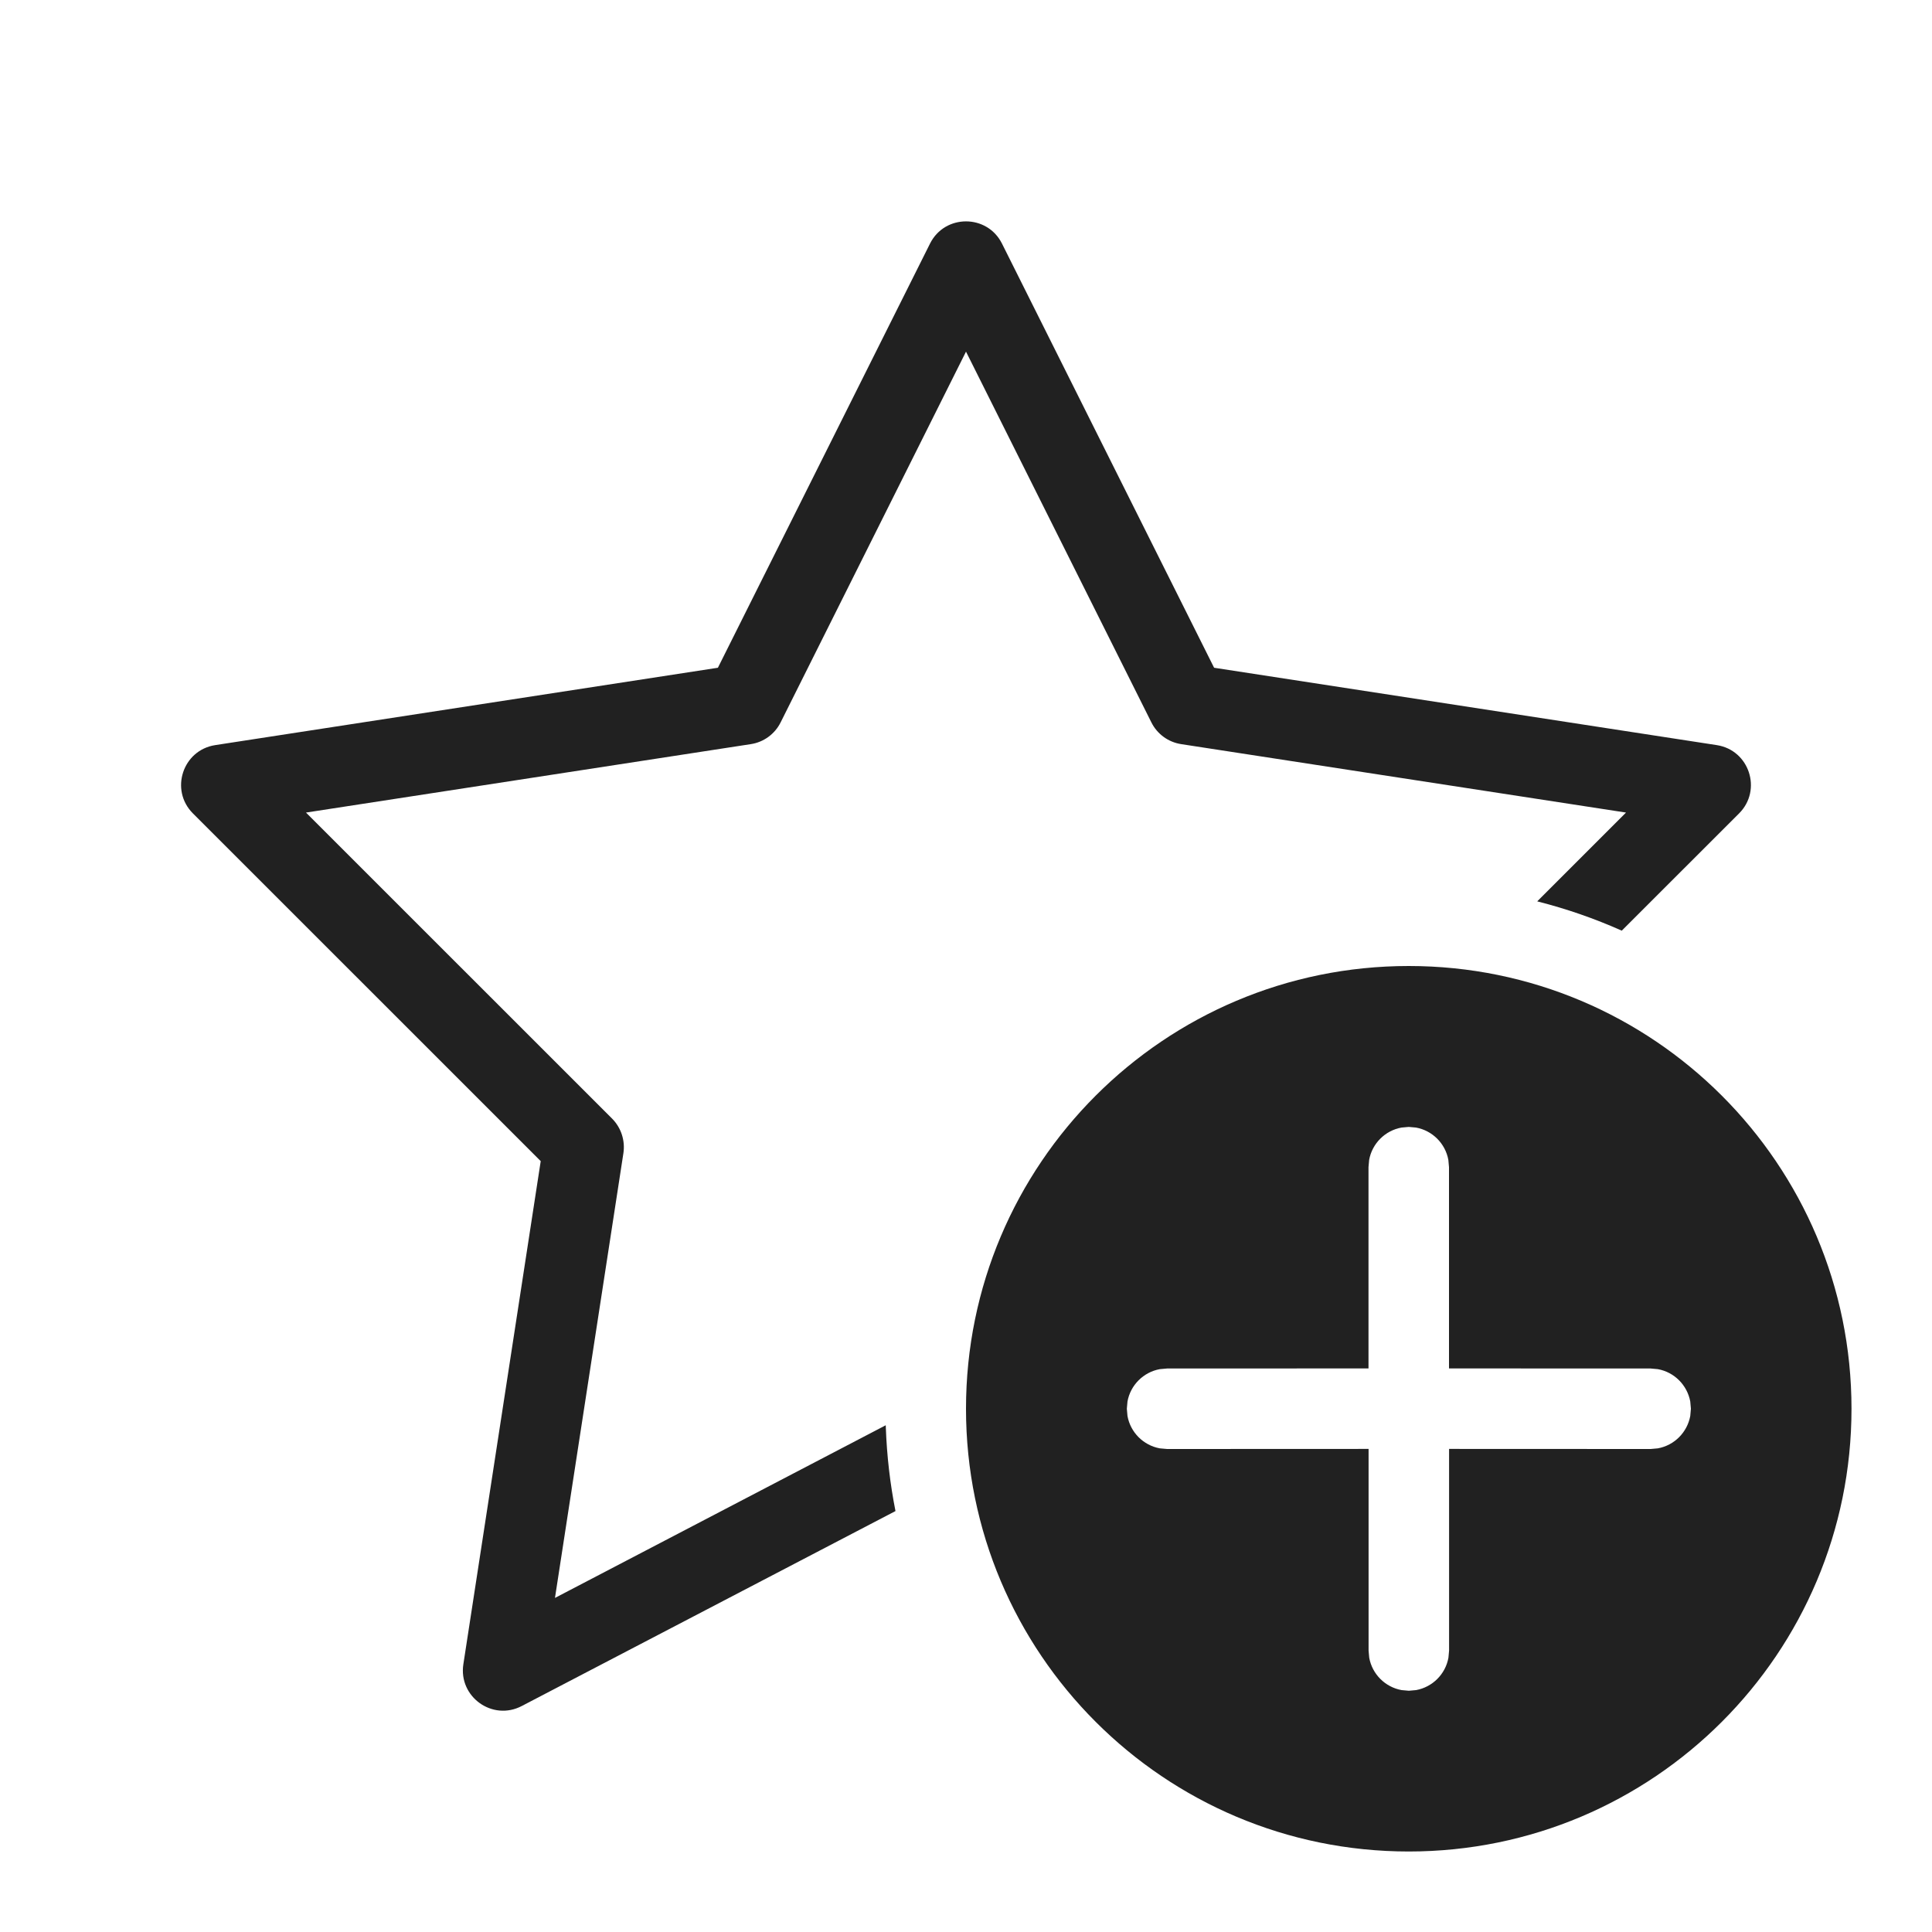 <?xml version="1.0" encoding="UTF-8"?>
<svg width="24px" height="24px" viewBox="0 0 24 24" version="1.1" xmlns="http://www.w3.org/2000/svg" xmlns:xlink="http://www.w3.org/1999/xlink">
    <!-- Generator: Sketch 59.1 (86144) - https://sketch.com -->
    <title>ic_fluent_star_add_24_light</title>
    <desc>Created with Sketch.</desc>
    <g id="🔍-Product-Icons" stroke="none" stroke-width="1" fill="none" fill-rule="evenodd">
        <g id="ic_fluent_star_add_24_light" fill="#212121" fill-rule="nonzero">
            <path d="M17.5,12 C20.538,12 23,14.462 23,17.5 C23,20.538 20.538,23 17.5,23 C14.462,23 12,20.538 12,17.5 C12,14.462 14.462,12 17.5,12 Z M12.447,3.026 L15.082,8.295 L21.326,9.256 C21.731,9.318 21.893,9.814 21.604,10.104 L20.146,11.561 C19.81,11.411 19.459,11.289 19.096,11.197 L20.199,10.094 L14.674,9.244 C14.514,9.22 14.375,9.119 14.303,8.974 L12,4.368 L9.697,8.974 C9.625,9.119 9.486,9.22 9.326,9.244 L3.801,10.094 L7.604,13.896 C7.716,14.009 7.768,14.169 7.744,14.326 L6.894,19.85 L11.003,17.705 L11.004,17.733 C11.017,18.087 11.057,18.433 11.124,18.771 L6.481,21.193 C6.118,21.383 5.694,21.079 5.756,20.674 L6.717,14.424 L2.396,10.104 C2.107,9.814 2.269,9.318 2.674,9.256 L8.918,8.295 L11.553,3.026 C11.737,2.658 12.263,2.658 12.447,3.026 Z M17.5,13.999 L17.41,14.007 C17.206,14.044 17.045,14.205 17.008,14.409 L17,14.499 L17,16.999 L14.498,17 L14.408,17.008 C14.204,17.045 14.043,17.206 14.006,17.41 L13.998,17.5 L14.006,17.59 C14.043,17.794 14.204,17.955 14.408,17.992 L14.498,18 L17.001,17.999 L17.001,20.503 L17.009,20.593 C17.046,20.797 17.207,20.958 17.411,20.995 L17.501,21.003 L17.591,20.995 C17.795,20.958 17.956,20.797 17.993,20.593 L18.001,20.503 L18.001,17.999 L20.505,18 L20.594,17.992 C20.799,17.955 20.959,17.794 20.997,17.59 L21.005,17.5 L20.997,17.41 C20.959,17.206 20.799,17.045 20.594,17.008 L20.505,17 L18,16.999 L18,14.499 L17.992,14.409 C17.955,14.205 17.794,14.044 17.59,14.007 L17.5,13.999 Z" id="🎨-Color"></path>
        </g>
    </g>
</svg>